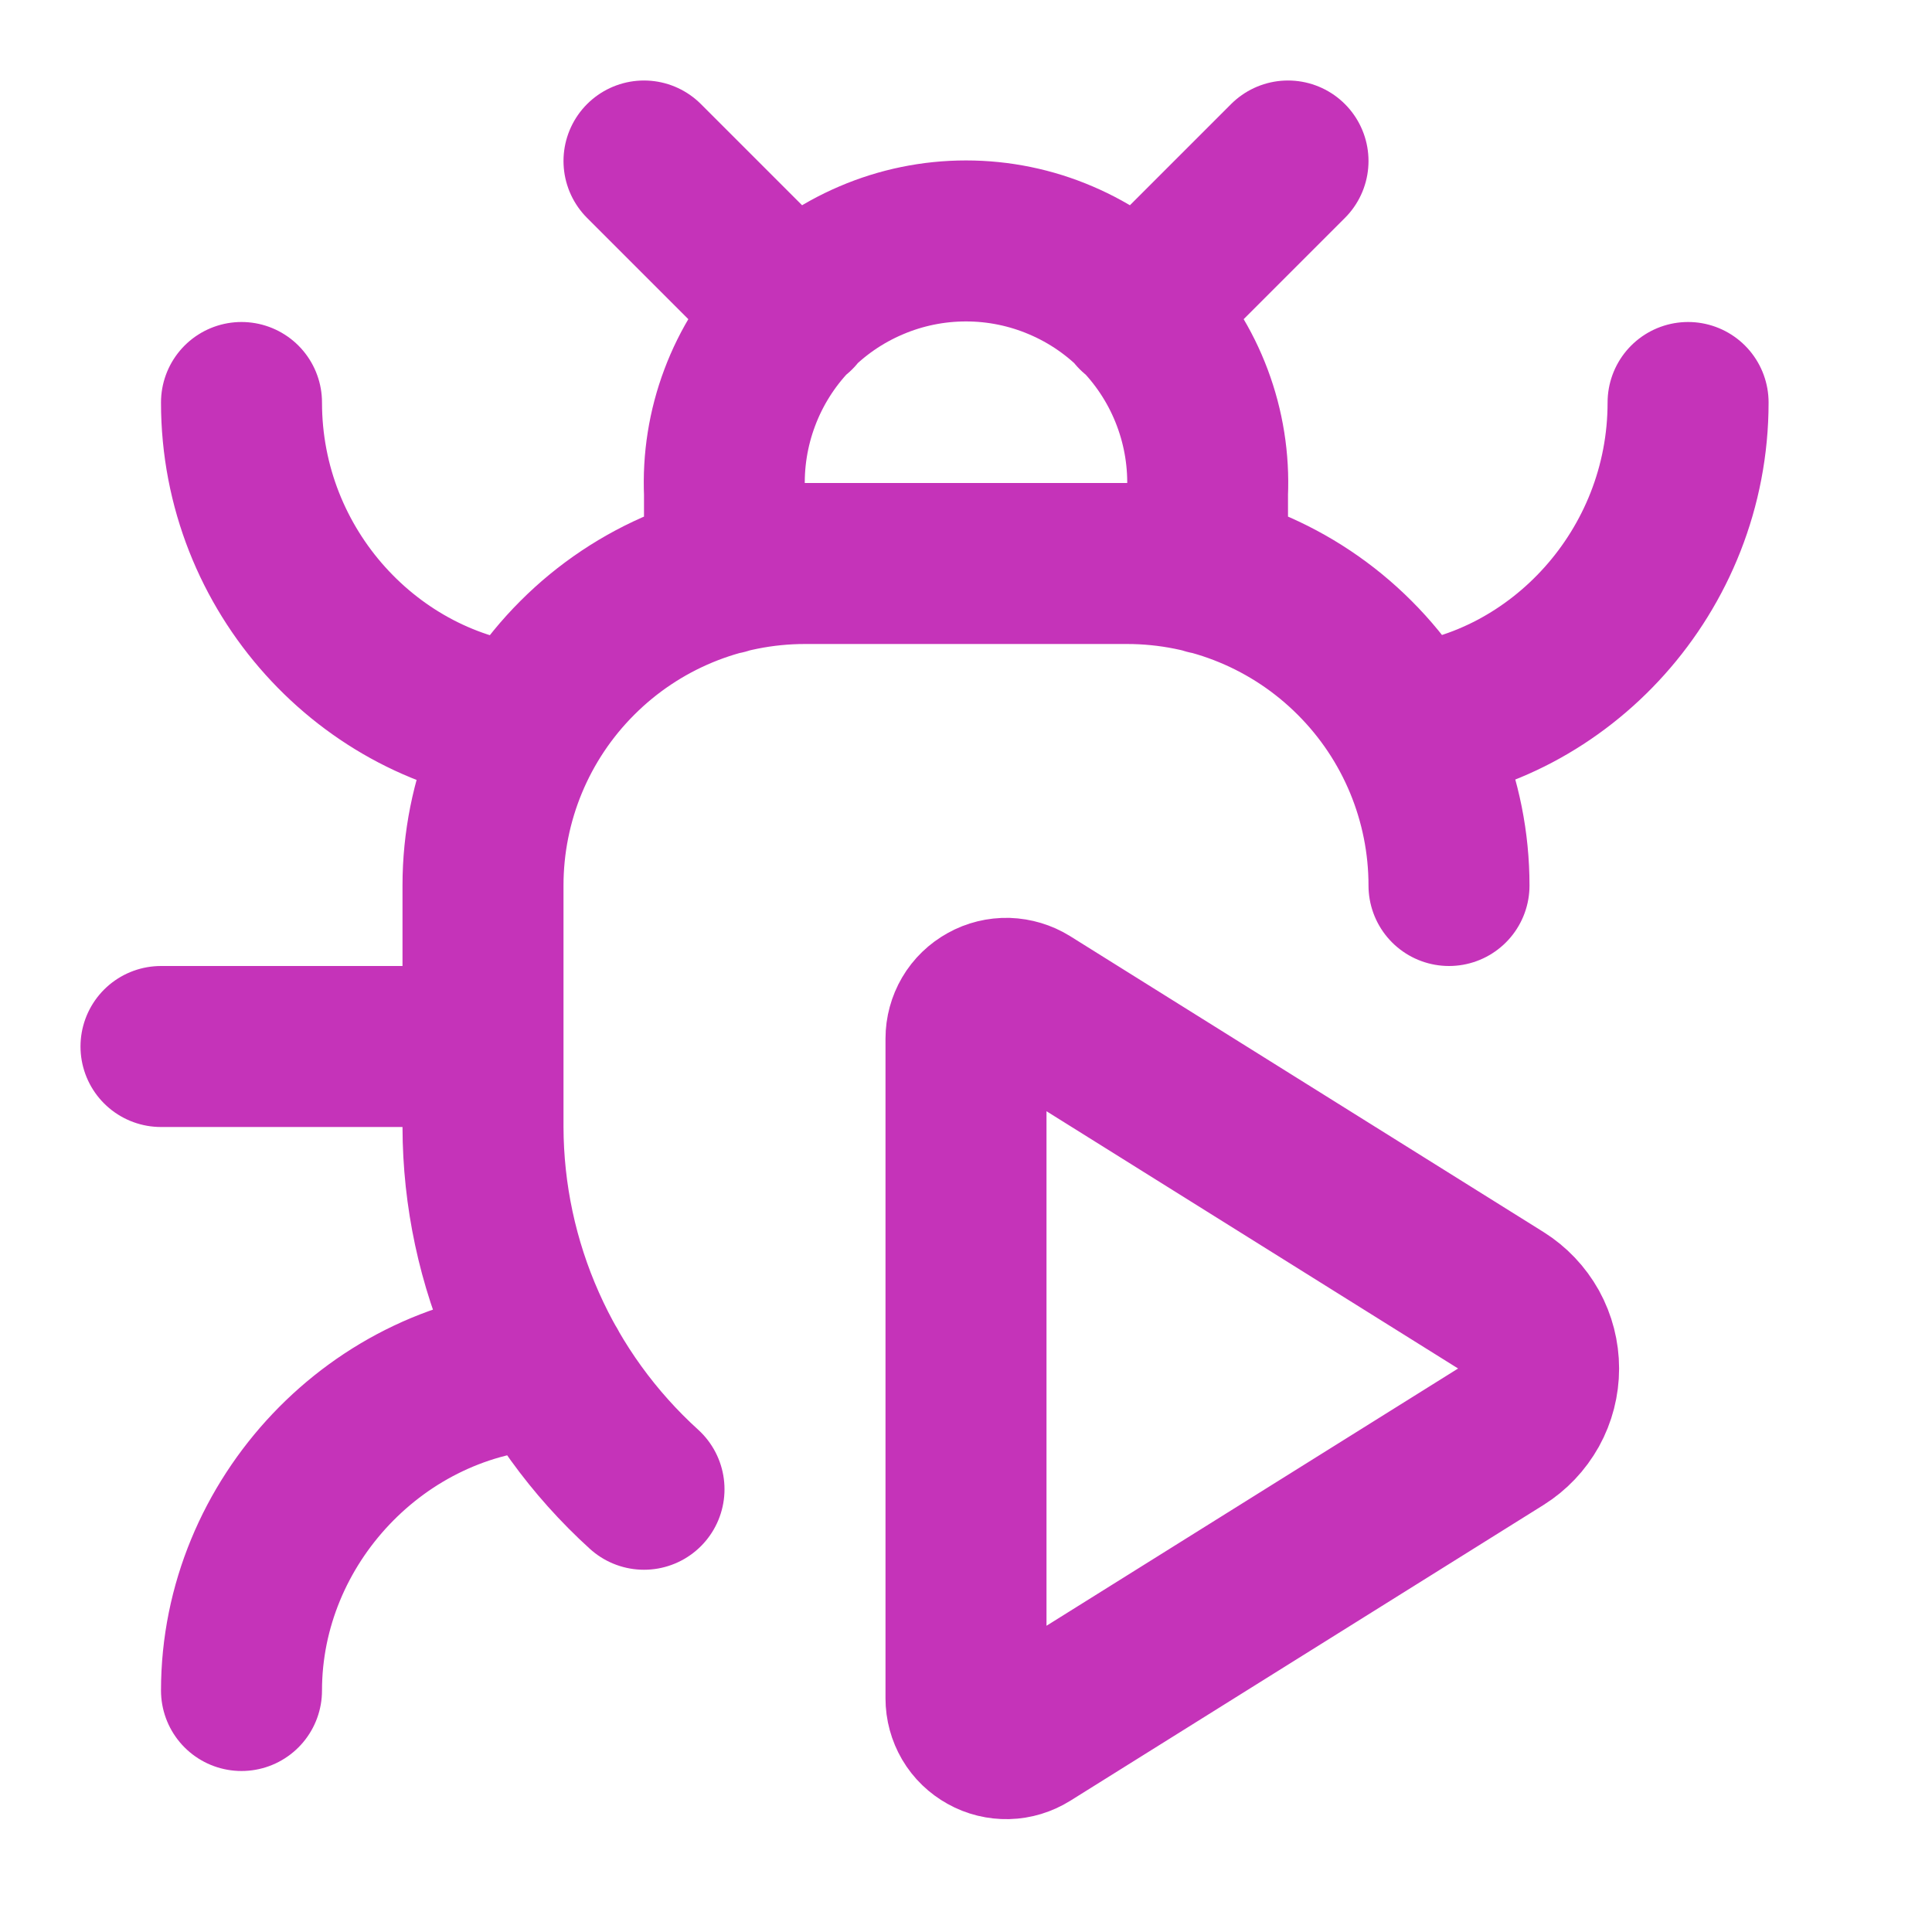 <svg width="24" height="24" viewBox="0 0 24 24" fill="none" xmlns="http://www.w3.org/2000/svg">
<path d="M14.12 3.88L16 2M18 11C18 9.939 17.579 8.922 16.828 8.172C16.078 7.421 15.061 7 14 7H10C8.939 7 7.922 7.421 7.172 8.172C6.421 8.922 6 9.939 6 11V14C6.002 14.848 6.181 15.686 6.526 16.461C6.87 17.236 7.372 17.93 8 18.5M20.97 5C20.97 7.1 19.37 8.8 17.47 9M3 21C3 18.9 4.7 17.1 6.8 17M6 13H2M6.53 9C4.6 8.8 3 7.1 3 5M8 2L9.88 3.88M9 7.13V6.13C8.982 5.725 9.046 5.32 9.189 4.94C9.331 4.561 9.549 4.214 9.83 3.92C10.11 3.627 10.447 3.394 10.82 3.235C11.193 3.075 11.594 2.993 12 2.993C12.406 2.993 12.807 3.075 13.18 3.235C13.553 3.394 13.89 3.627 14.17 3.92C14.451 4.214 14.669 4.561 14.811 4.94C14.954 5.32 15.018 5.725 15 6.13V7.13M12.765 21.522C12.689 21.569 12.602 21.596 12.513 21.598C12.424 21.6 12.336 21.579 12.258 21.535C12.18 21.492 12.114 21.429 12.069 21.352C12.024 21.275 12 21.187 12 21.098V12.902C12 12.813 12.024 12.725 12.069 12.648C12.114 12.571 12.18 12.508 12.258 12.465C12.336 12.421 12.424 12.4 12.513 12.402C12.602 12.405 12.689 12.431 12.765 12.478L18.643 16.152C18.787 16.242 18.905 16.367 18.988 16.515C19.07 16.664 19.113 16.831 19.113 17C19.113 17.17 19.07 17.337 18.988 17.485C18.905 17.633 18.787 17.758 18.643 17.848L12.765 21.522Z" stroke="#C533B9" stroke-width="2" stroke-linecap="round" stroke-linejoin="round"/>
</svg>
